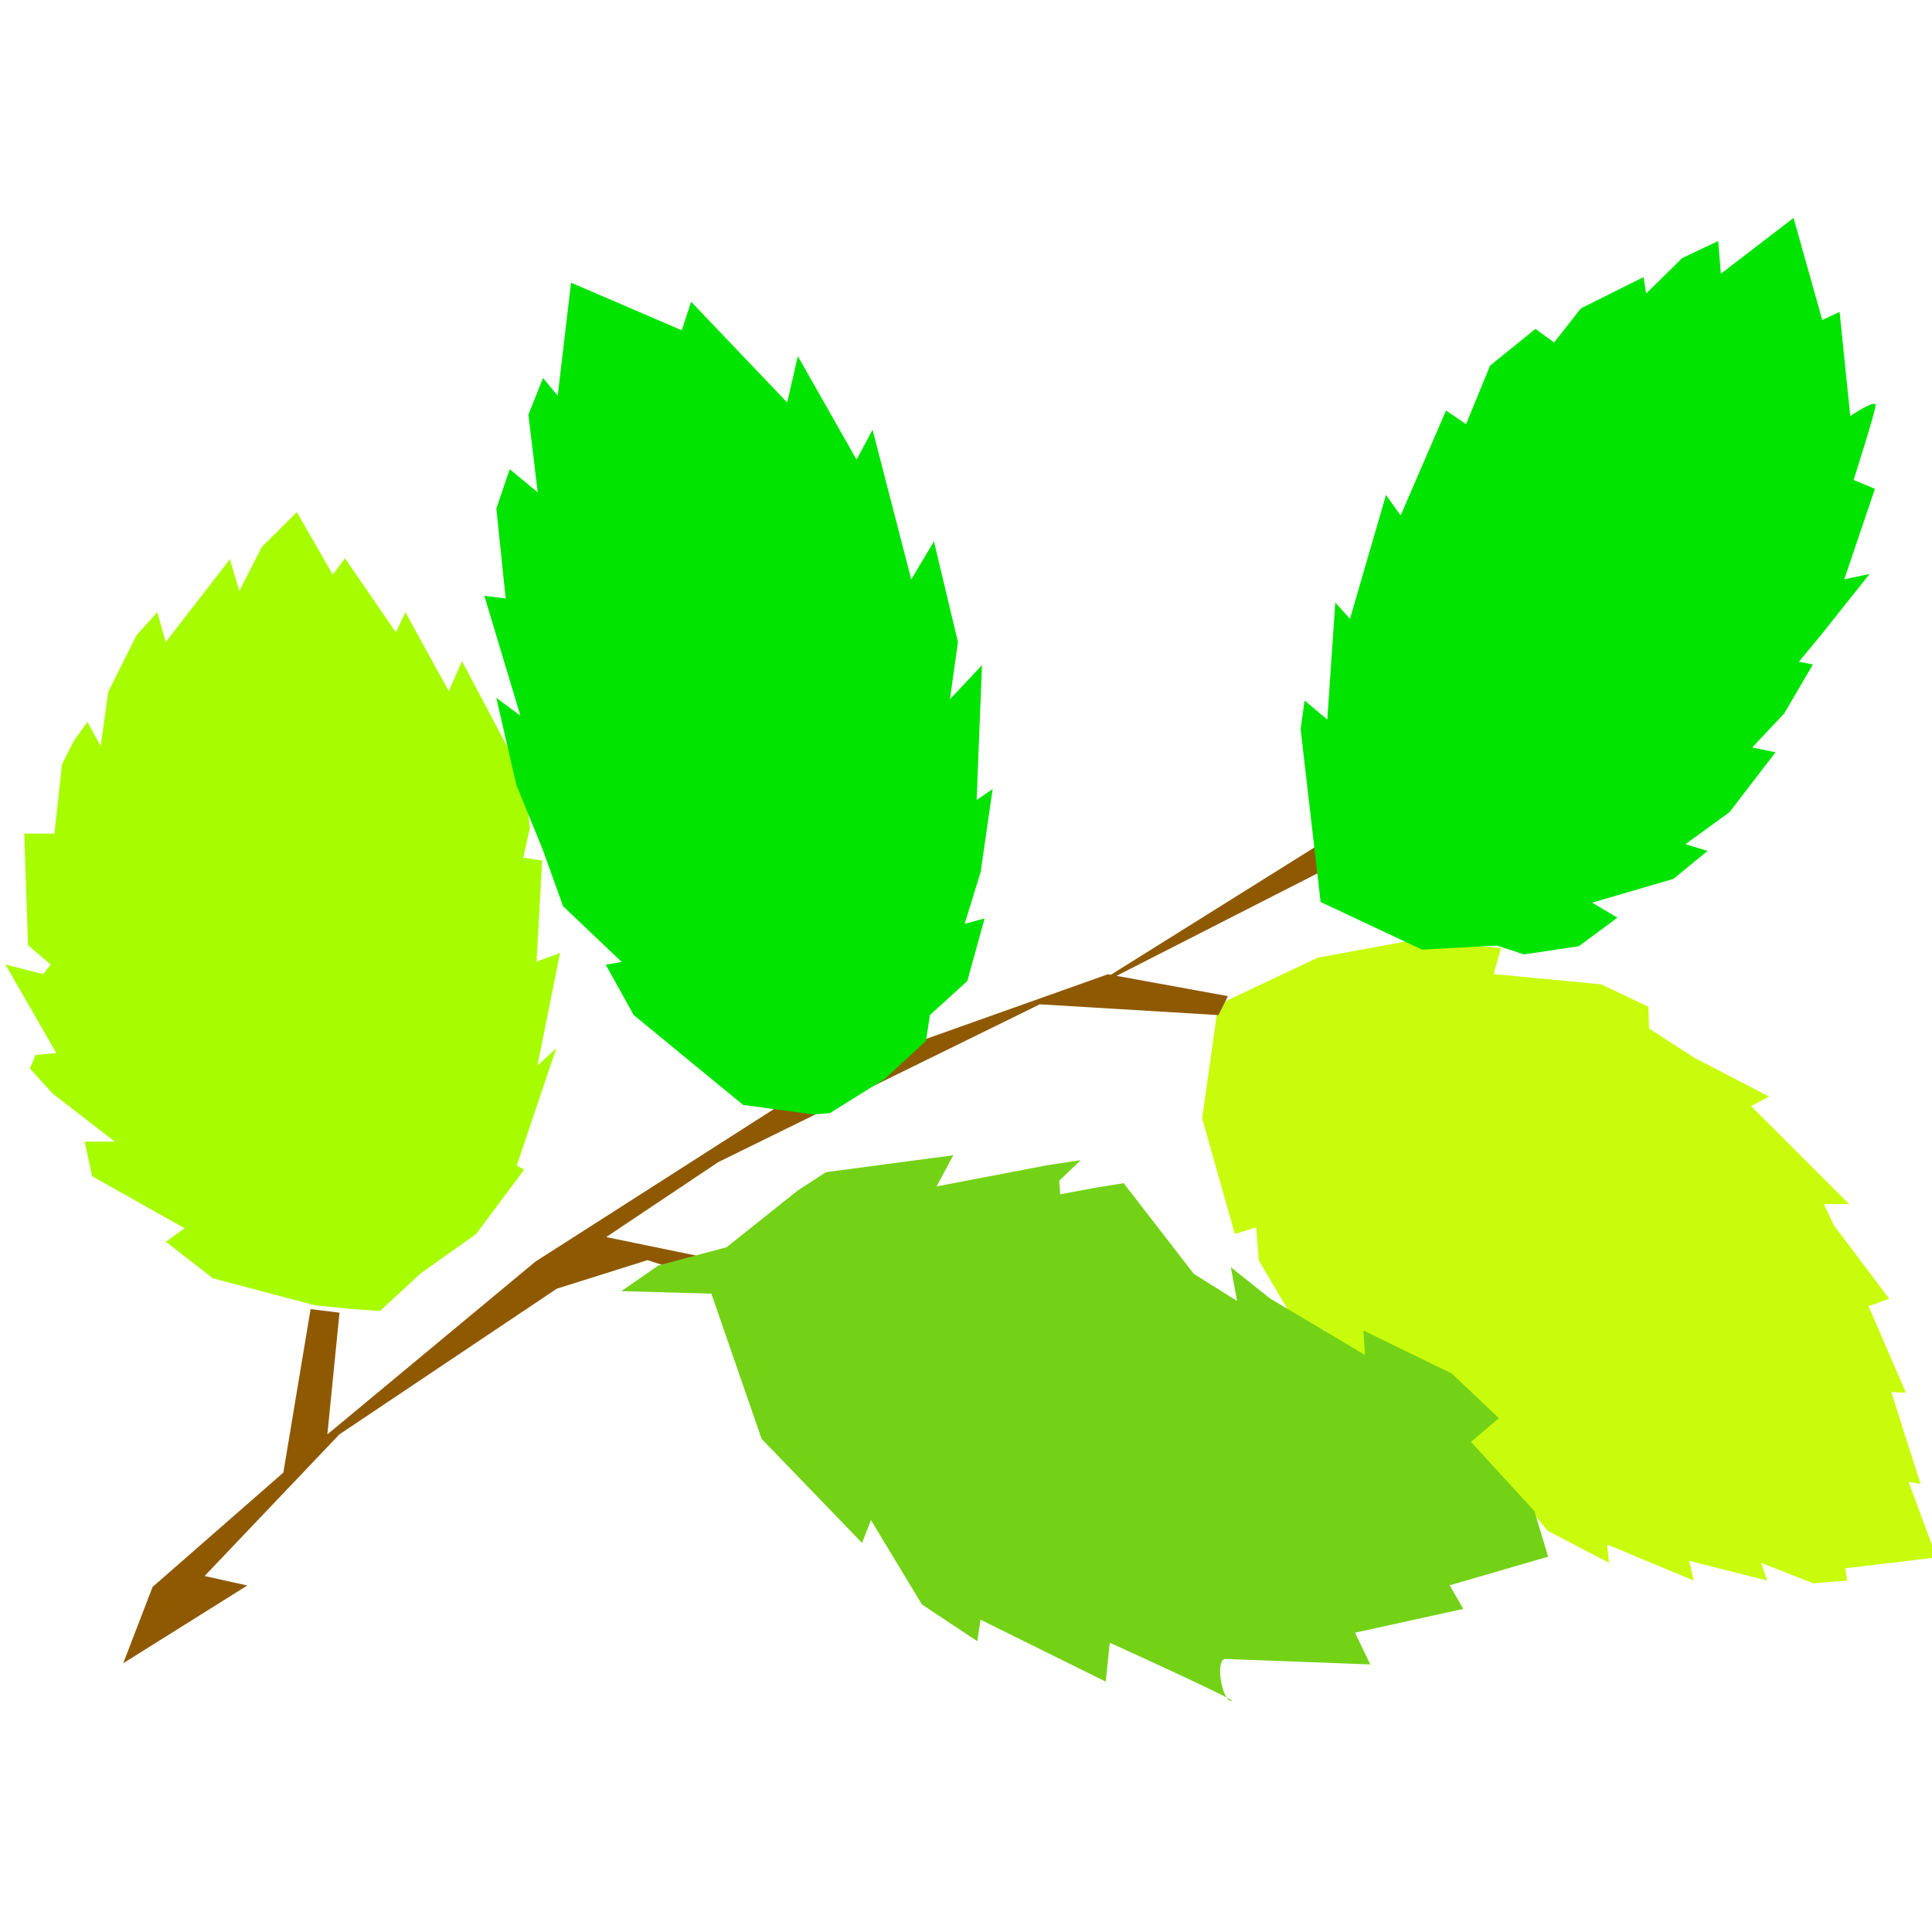<?xml version="1.0" encoding="UTF-8" standalone="no"?>
<!-- Created with Inkscape (http://www.inkscape.org/) -->

<svg
   xmlns:dc="http://purl.org/dc/elements/1.1/"
   xmlns:cc="http://creativecommons.org/ns#"
   xmlns:rdf="http://www.w3.org/1999/02/22-rdf-syntax-ns#"
   xmlns:svg="http://www.w3.org/2000/svg"
   xmlns="http://www.w3.org/2000/svg"
   xmlns:sodipodi="http://sodipodi.sourceforge.net/DTD/sodipodi-0.dtd"
   xmlns:inkscape="http://www.inkscape.org/namespaces/inkscape"
   width="16"
   height="16"
   viewBox="0 0 16 16"
   id="svg3362"
   version="1.1"
   inkscape:version="0.91 r13725"
   sodipodi:docname="leaves_shine.svg">
  <defs
     id="defs3364" />
  <sodipodi:namedview
     id="base"
     pagecolor="#ffffff"
     bordercolor="#666666"
     borderopacity="1.0"
     inkscape:pageopacity="0.0"
     inkscape:pageshadow="2"
     inkscape:zoom="26.435045"
     inkscape:cx="4.0242804"
     inkscape:cy="8.5981692"
     inkscape:document-units="px"
     inkscape:current-layer="layer1"
     showgrid="false"
     units="px"
     inkscape:window-width="1366"
     inkscape:window-height="688"
     inkscape:window-x="0"
     inkscape:window-y="27"
     inkscape:window-maximized="1" />
  <g
     inkscape:label="Layer 1"
     inkscape:groupmode="layer"
     id="layer1"
     transform="translate(0,-1036.362)">
    <g
       transform="matrix(0,0.05,-0.049,0,16.121,1037.953)"
       style="fill-rule:evenodd"
       id="g4">
      <path
         style="fill:#a8fc00"
         inkscape:connector-curvature="0"
         id="path2511"
         d="m 184.99,269.55 -0.615,6.246 -4.465,17.22 -6.059,7.972 -2.232,-3.189 -8.61,15.626 -5.74,1.276 0,-5.102 -7.972,10.523 -4.146,3.827 -2.232,-0.957 -0.319,-3.508 -14.669,8.61 1.595,-6.378 -1.595,-1.276 -3.189,3.827 -18.496,0.638 0,-5.102 -11.48,-1.276 -3.986,-2.073 -3.029,-2.232 3.986,-2.232 -8.929,-1.276 -9.407,-4.783 -3.827,-3.508 4.943,-1.435 -13.712,-10.842 5.262,-1.595 -7.335,-3.827 -5.74,-5.899 10.364,-6.059 -2.711,-2.073 12.277,-8.61 -3.348,-1.595 13.074,-7.335 -4.943,-2.232 19.133,-10.364 8.451,-1.116 4.943,1.116 0.478,-3.189 16.742,0.957 -1.435,-3.986 18.655,3.827 -2.87,-3.189 19.452,6.697 0.638,-1.276 10.683,8.132 6.537,9.407 6.218,6.856 -0.342,4.756 z" />
      <path
         style="fill:#c8fc0c"
         inkscape:connector-curvature="0"
         id="path2401"
         d="m 134.59,123.12 -7.779,-16.799 -3.044,-16.799 1.466,-14.206 4.284,1.24 1.691,-18.152 3.721,-8.005 3.608,-0.113 4.848,-7.667 6.426,-12.627 1.578,3.044 16.235,-16.574 0,4.284 3.495,-1.691 12.176,-9.358 1.24,3.495 14.319,-6.314 -0.113,2.48 15.221,-4.961 -0.338,2.029 12.515,-4.735 1.804,15.446 2.029,-0.338 0.451,5.75 -3.382,8.794 2.931,-1.015 -3.27,13.191 3.27,-0.789 -5.976,14.657 3.044,-0.338 -5.299,10.372 -4.848,4.059 2.029,0.902 -9.358,17.137 -9.358,9.583 -11.838,6.088 3.382,2.142 -14.77,8.907 -5.524,0.451 1.127,3.608 -19.167,5.524 -18.828,-2.706 z" />
      <path
         style="fill:#8f5902"
         inkscape:connector-curvature="0"
         id="path2403"
         d="m 106.29,93.232 -5.476,1.004 28.822,47.019 -0.087,0.502 15.797,45.339 -14.662,-9.251 0.218,5.193 17.826,10.146 28.408,45.317 28.626,35.171 -20.16,-2.051 -0.589,4.887 27.077,4.604 18.938,22.102 12.633,4.953 -12.873,-20.968 -1.571,7.222 -23.455,-22.778 -24.131,-36.742 -4.735,-15.338 3.164,-9.927 -3.164,-2.029 -3.818,18.938 -12.415,-18.938 -26.139,-54.35 1.789,-30.197 -3.142,-1.593 -3.36,18.829 -23.52,-47.062 z" />
      <g
         style="fill:#00e400"
         id="g9">
        <path
           inkscape:connector-curvature="0"
           id="path2399"
           d="m 117.58,105.8 -28.637,3.382 -4.735,-0.676 3.157,-3.833 -19.392,-1.353 2.706,-2.48 -20.52,-6.088 3.382,-2.48 -17.363,-7.667 2.255,-3.382 -9.696,-4.059 -6.088,-7.667 2.255,-3.157 -5.637,-4.51 -5.186,-10.598 2.706,-0.451 -5.863,-6.088 -2.819,-6.088 5.412,-0.451 -9.245,-12.289 16.912,-4.848 -1.353,-2.931 17.25,-1.804 c 0,0 -2.819,-4.284 -1.804,-4.284 1.015,0 12.402,3.721 12.402,3.721 l 1.466,-3.608 14.995,5.186 -0.902,-4.284 10.147,8.23 4.397,3.721 0.451,-2.368 8.118,4.848 5.637,5.412 0.789,-3.946 9.921,7.779 5.299,7.441 1.127,-3.721 4.622,5.75 3.946,13.755 2.48,-4.284 4.735,6.539 1.353,9.245 -1.466,4.622 0.676,12.627 -7.892,17.137 z" />
        <path
           inkscape:connector-curvature="0"
           id="path2393"
           d="m 152.77,191.45 -1.578,11.951 -8.343,10.372 -6.539,8.118 -8.343,4.735 -0.451,-2.706 -9.245,9.921 -9.245,3.382 -10.824,4.51 -14.431,3.382 2.931,-4.059 -19.843,6.088 0.451,-3.608 -14.882,1.578 -6.539,-2.255 3.833,-4.735 -12.853,1.578 -6.088,-2.48 2.931,-2.48 -18.716,-2.255 7.892,-18.716 -4.735,-1.578 16.686,-16.235 -7.667,-1.804 17.137,-9.922 -4.961,-2.706 24.804,-6.539 -6.314,-3.833 16.686,-4.059 9.471,1.353 -5.637,-5.412 22.324,0.902 -1.804,-2.706 13.755,2.029 8.569,2.706 -0.902,-3.382 10.372,2.931 5.637,6.314 4.284,0.676 6.314,6.99 5.637,9.245 0.226,2.706 z" />
      </g>
      <path
         style="fill:#73d216"
         inkscape:connector-curvature="0"
         id="path2513"
         transform="matrix(0.998,-0.067,0.067,0.998,-9.25,13.963)"
         d="m 172.93,215.8 -2.255,-11.726 -8.569,-12.627 -2.706,-4.961 -1.353,-21.647 4.961,3.157 -2.255,-18.941 -0.451,-5.637 3.157,3.833 2.255,0 -0.676,-5.863 -0.451,-4.961 15.784,-10.824 4.961,-6.99 -5.637,0.676 5.637,-6.314 10.373,-15.333 -4.059,0 8.118,-14.431 7.892,-7.441 3.608,4.961 12.176,-9.921 7.667,-1.804 3.608,16.912 4.059,-2.029 2.703,18.52 5.421,-2.232 -2.551,24.395 c 0,1.812 7.175,0.986 7.016,-0.638 -0.079,-0.809 -11.002,19.931 -11.002,19.931 l 6.378,1.116 -11.64,20.409 3.508,0.797 -6.697,8.929 -14.51,7.653 3.667,1.754 -18.336,15.785 -24.554,6.856 -1.435,15.147 -3.811,-6.511 z" />
    </g>
  </g>
</svg>
